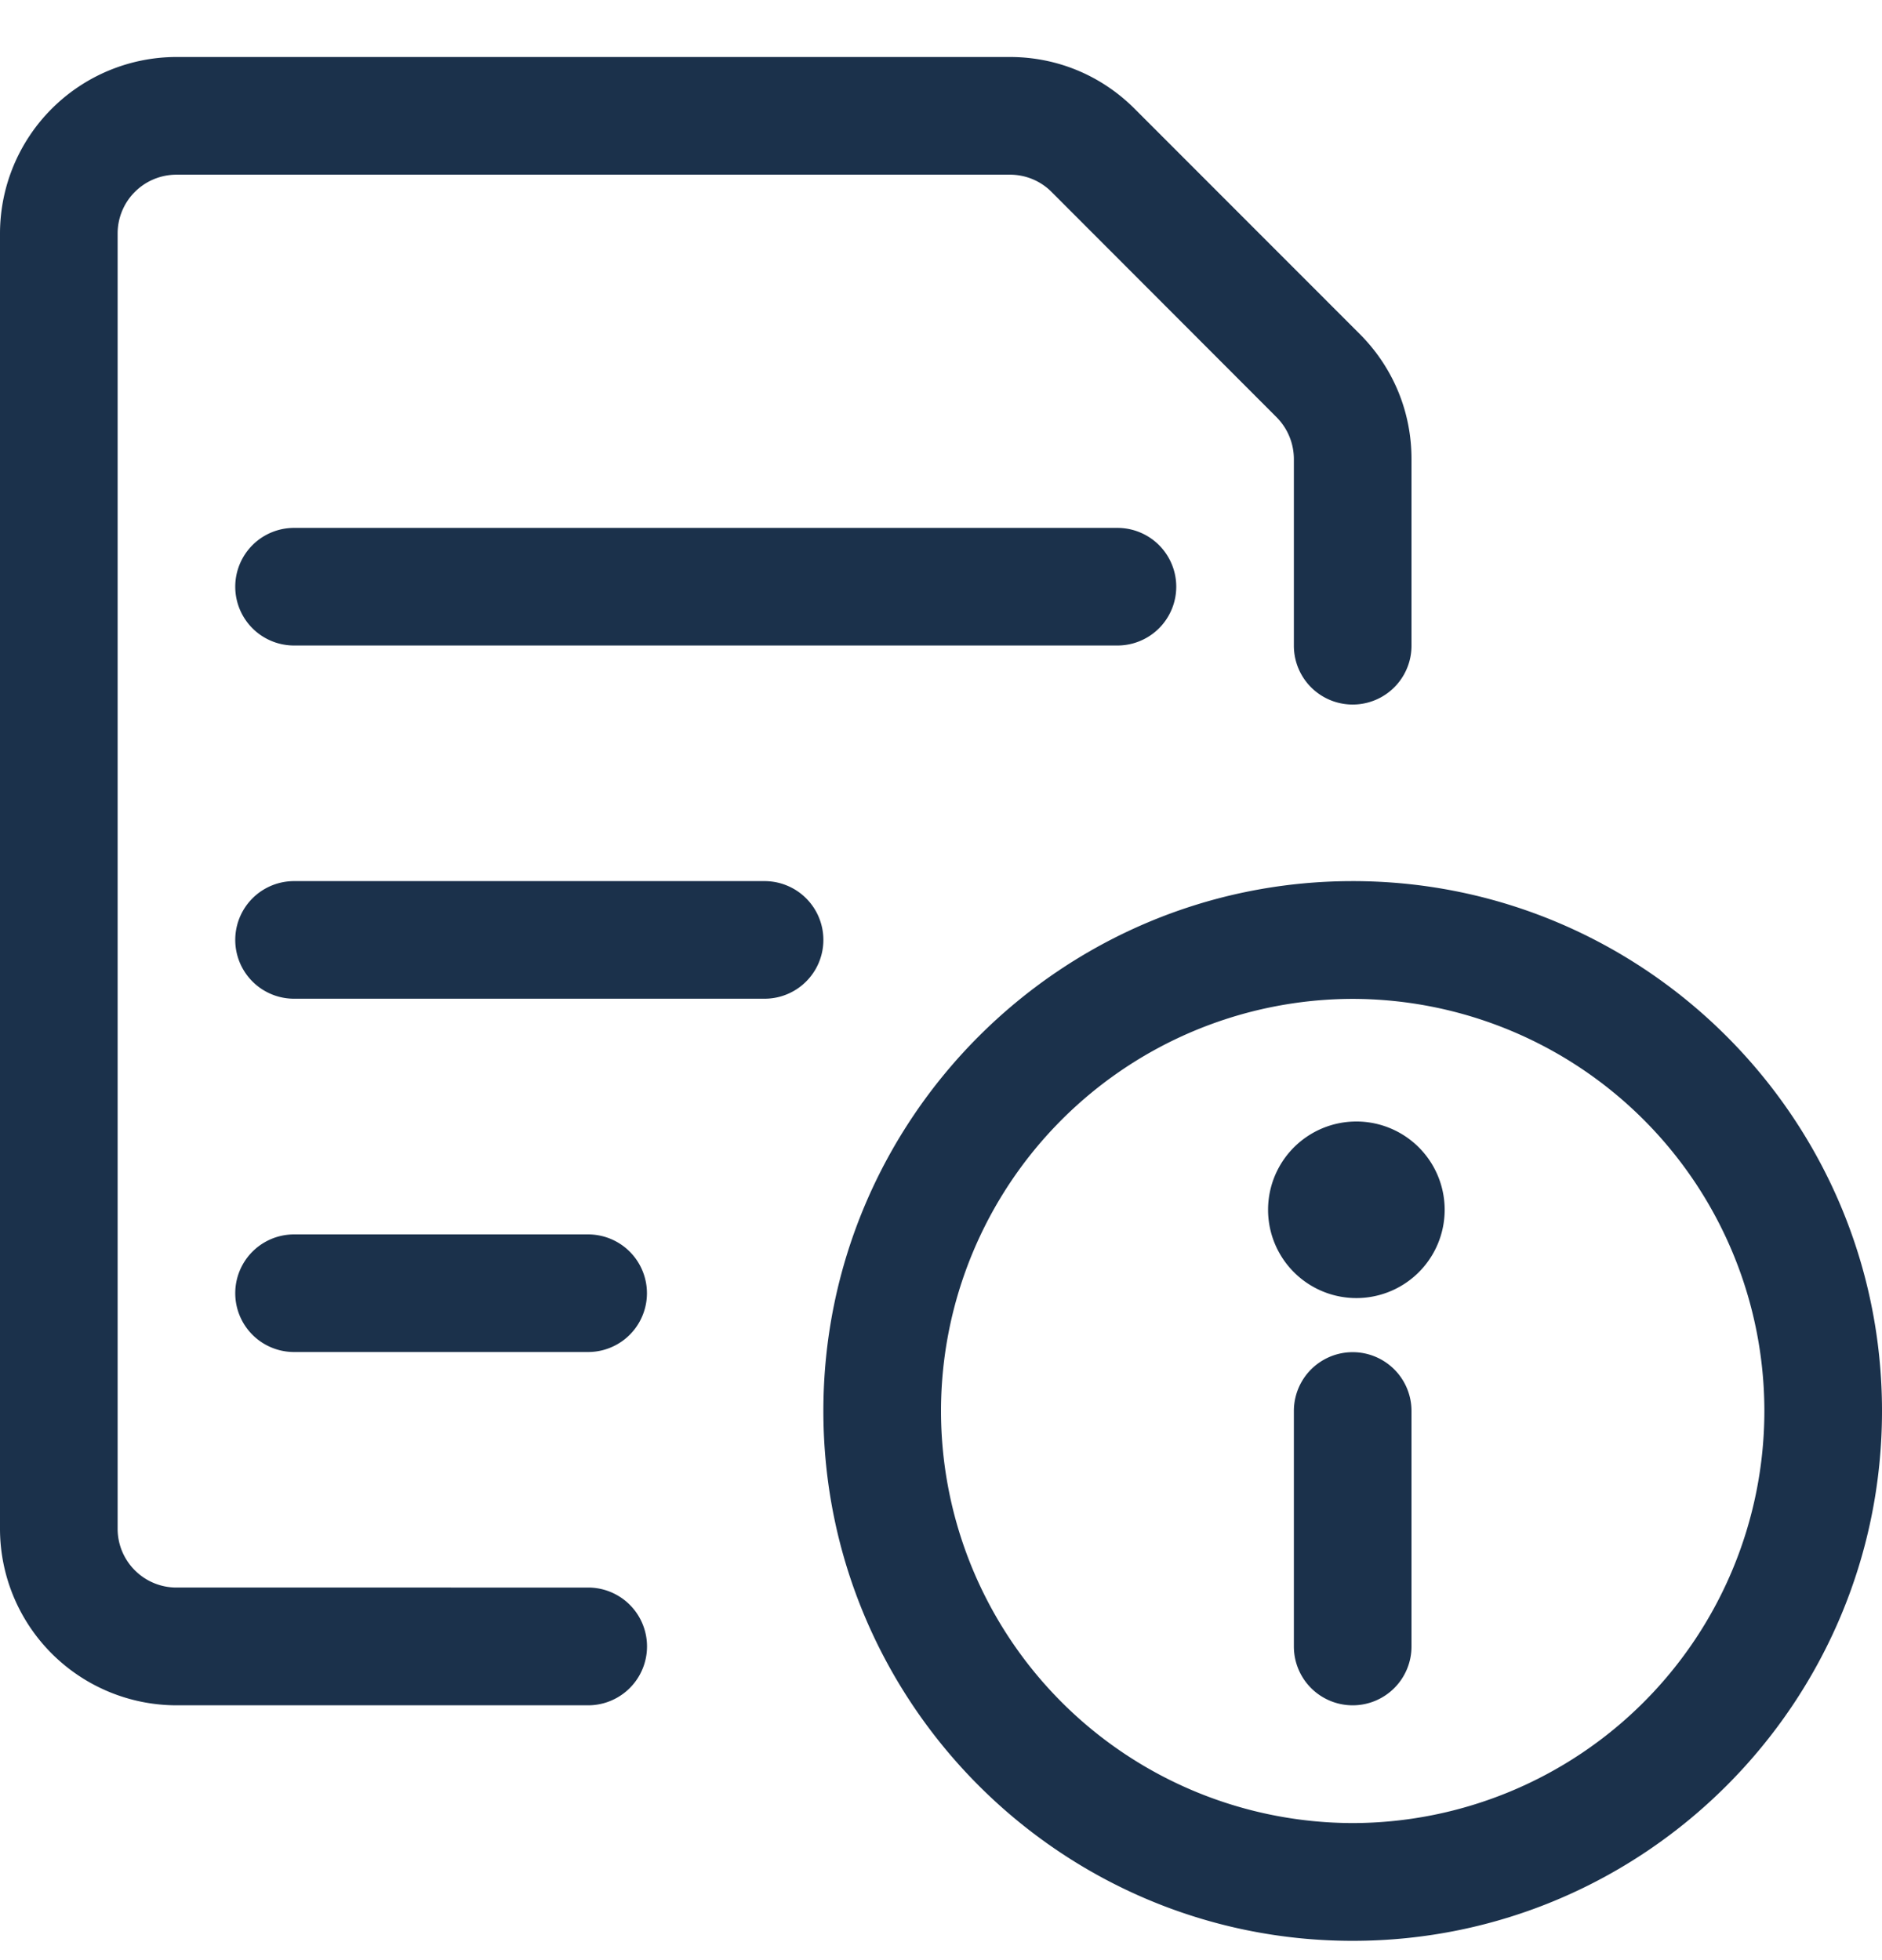 <svg width="24" height="25" fill="none" xmlns="http://www.w3.org/2000/svg"><path d="M17.25 24.754c-3.722 0-6.75-3.032-6.75-6.758s3.028-6.758 6.75-6.758S24 14.27 24 17.996s-3.028 6.758-6.75 6.758zm0-12.014A5.259 5.259 0 0012 17.996a5.259 5.259 0 005.25 5.256 5.259 5.259 0 005.25-5.256 5.259 5.259 0 00-5.25-5.256z" fill="#1B314B"/><path d="M17.25 21.75a.75.75 0 01-.75-.75v-3.004a.75.75 0 111.5 0V21a.75.75 0 01-.75.75zm0-5.195a1.126 1.126 0 10-.001-2.25 1.126 1.126 0 00.001 2.25zM3.75 8.233a.75.75 0 010-1.5h10.5a.75.75 0 010 1.5H3.75zm0 4.505a.75.75 0 010-1.5h6a.75.75 0 010 1.5h-6zm0 4.506a.75.75 0 010-1.5H7.5a.75.75 0 010 1.5H3.75z" fill="#1B314B"/><path d="M2.25 21.75A2.253 2.253 0 010 19.498V2.978A2.253 2.253 0 012.25.727h10.629c.601 0 1.165.235 1.59.66l2.872 2.874c.425.426.659.992.659 1.593v2.382a.75.75 0 11-1.5 0V5.853a.76.76 0 00-.219-.53l-2.872-2.876a.747.747 0 00-.53-.219H2.25a.75.75 0 00-.75.75v16.52c0 .414.336.75.75.75H7.5a.75.75 0 010 1.502H2.25z" fill="#1B314B"/></svg>